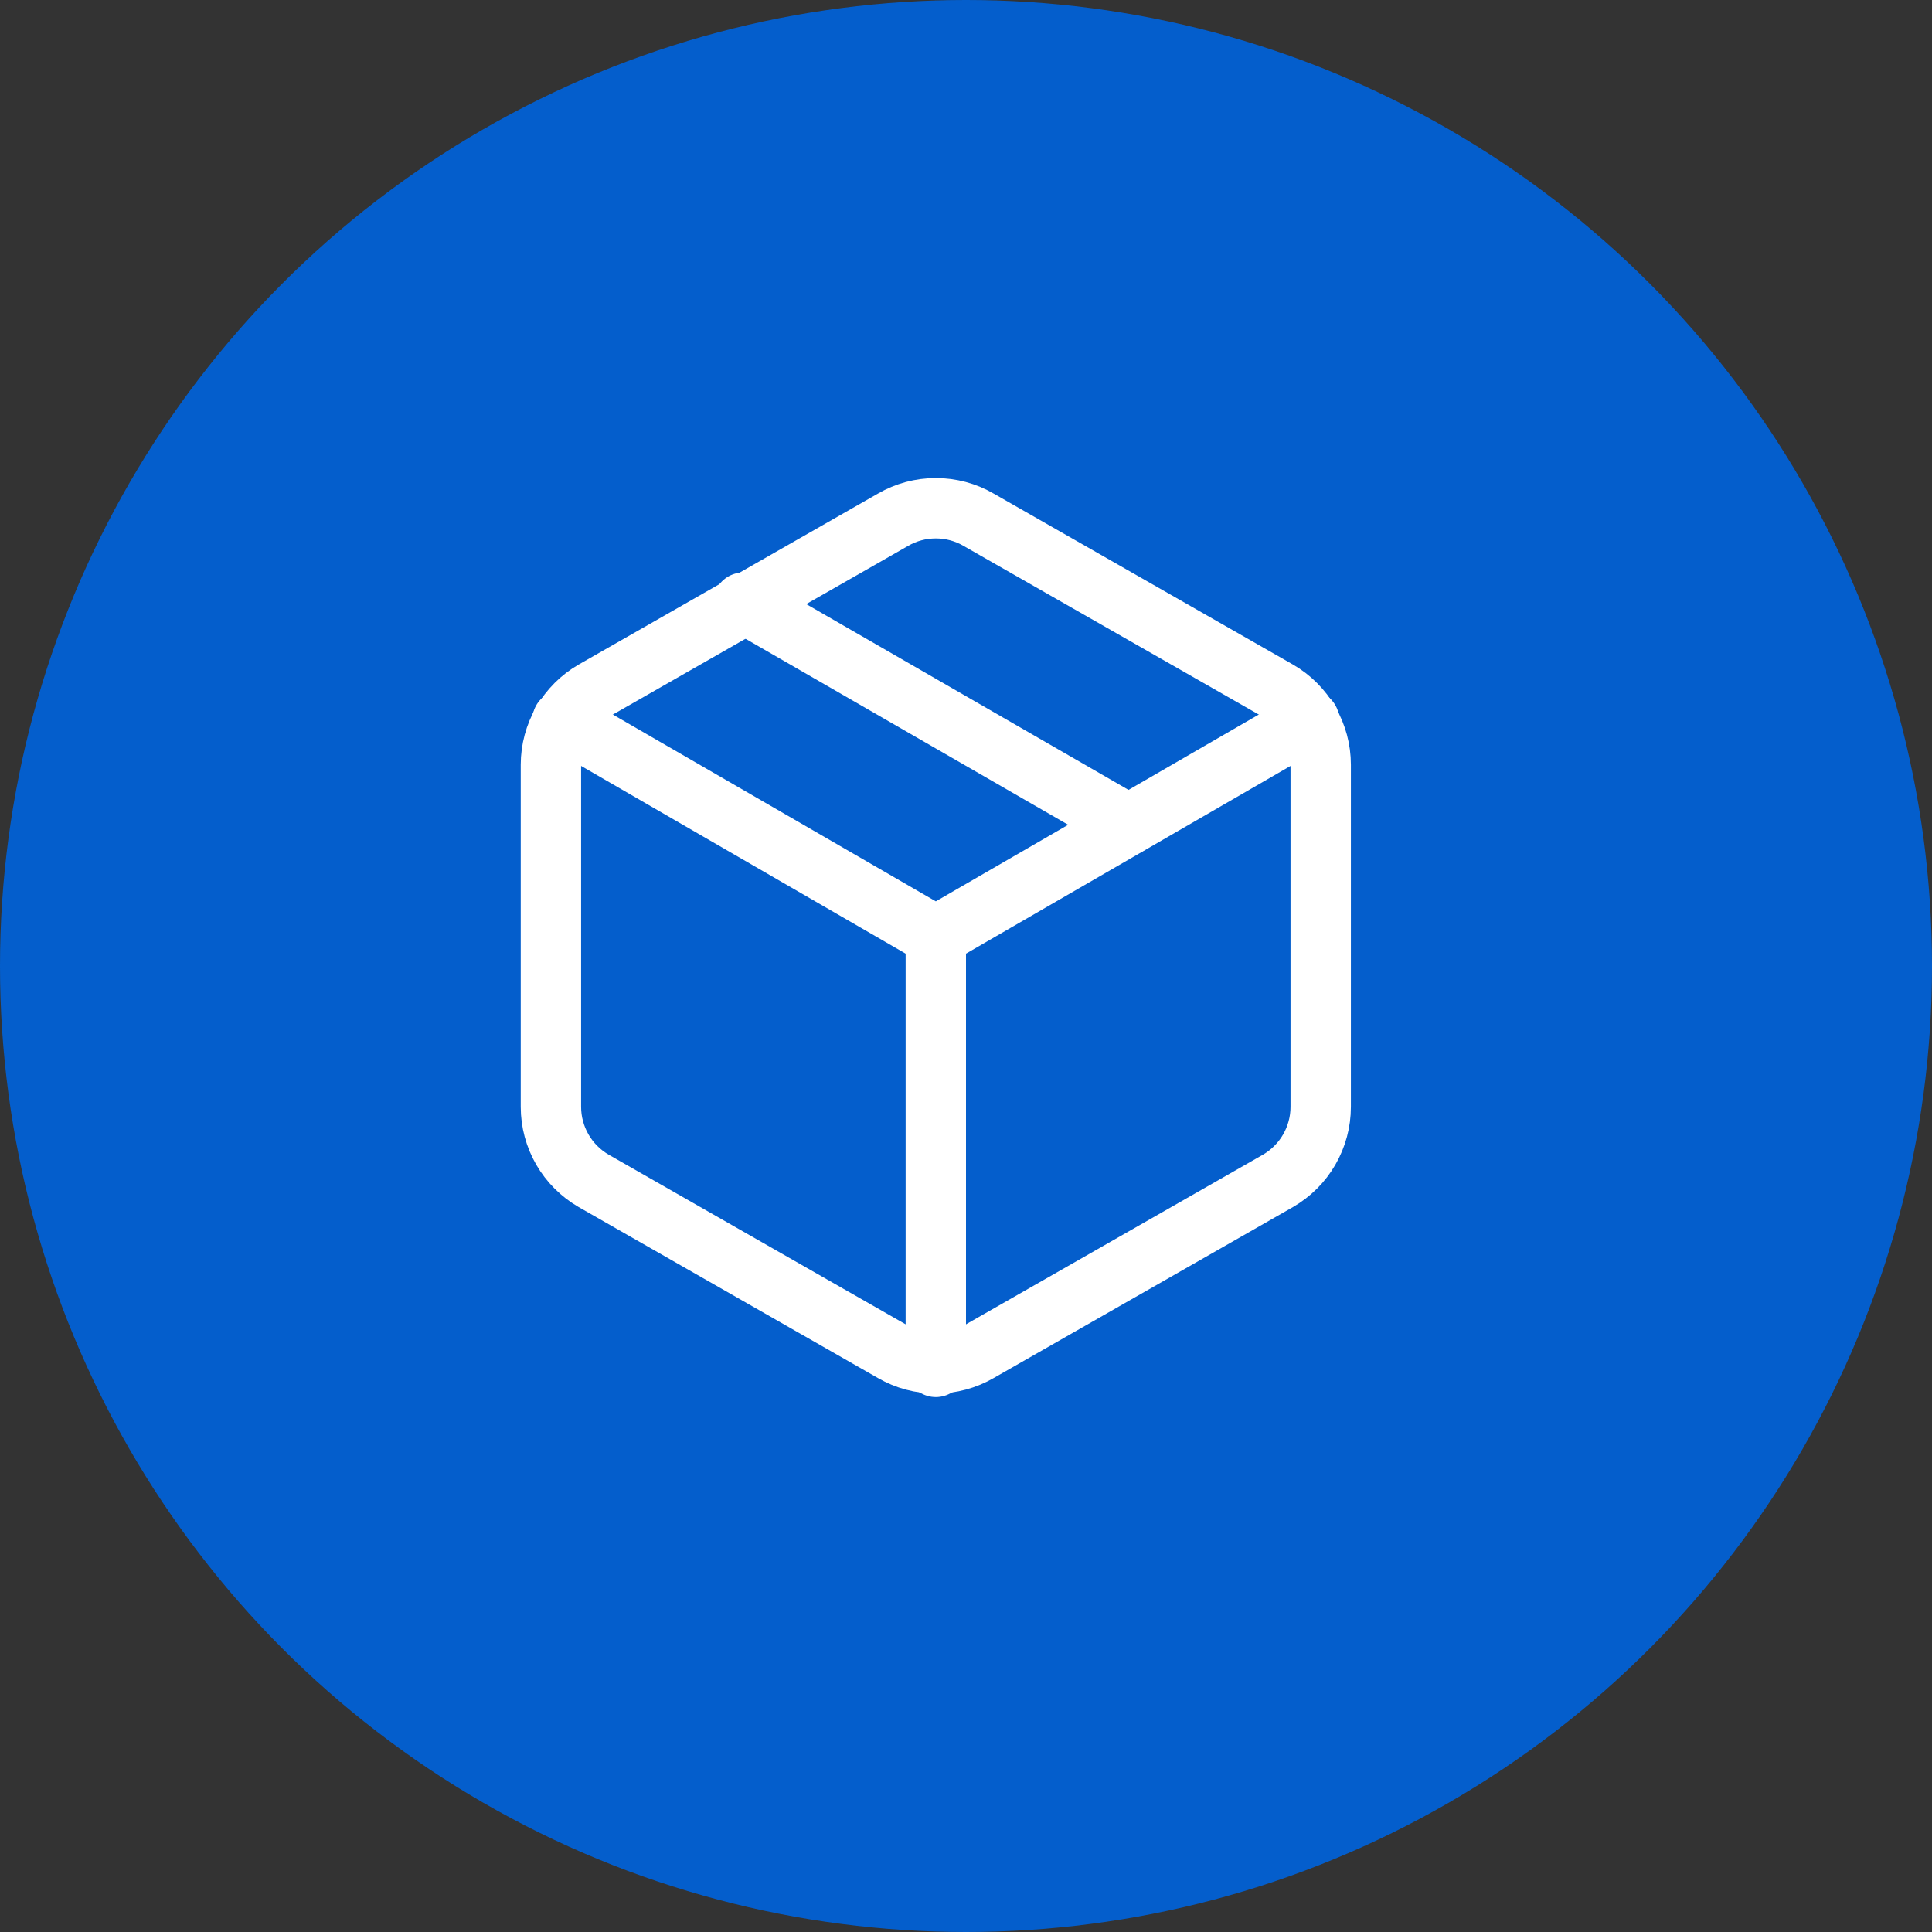 <svg width="32" height="32" viewBox="0 0 32 32" fill="none" xmlns="http://www.w3.org/2000/svg">
<rect x="0" y="0" width="32" height="32" fill="#333333" stroke="none"/>
<circle cx="16" cy="16" r="16" fill="#045ECC"/>
<path d="M18.688 13.658L12.312 9.982" stroke="white" stroke-linecap="round" stroke-linejoin="round"/>
<path d="M21.875 18.333V12.666C21.875 12.418 21.809 12.174 21.685 11.959C21.561 11.744 21.382 11.565 21.167 11.441L16.208 8.608C15.993 8.483 15.749 8.418 15.5 8.418C15.251 8.418 15.007 8.483 14.792 8.608L9.833 11.441C9.618 11.565 9.439 11.744 9.315 11.959C9.191 12.174 9.125 12.418 9.125 12.666V18.333C9.125 18.582 9.191 18.826 9.315 19.041C9.439 19.256 9.618 19.434 9.833 19.559L14.792 22.392C15.007 22.516 15.251 22.582 15.5 22.582C15.749 22.582 15.993 22.516 16.208 22.392L21.167 19.559C21.382 19.434 21.561 19.256 21.685 19.041C21.809 18.826 21.875 18.582 21.875 18.333Z" stroke="white" stroke-linecap="round" stroke-linejoin="round"/>
<path d="M9.316 11.93L15.5 15.507L21.684 11.93" stroke="white" stroke-linecap="round" stroke-linejoin="round"/>
<path d="M15.5 22.64V15.5" stroke="white" stroke-linecap="round" stroke-linejoin="round"/>
</svg>
